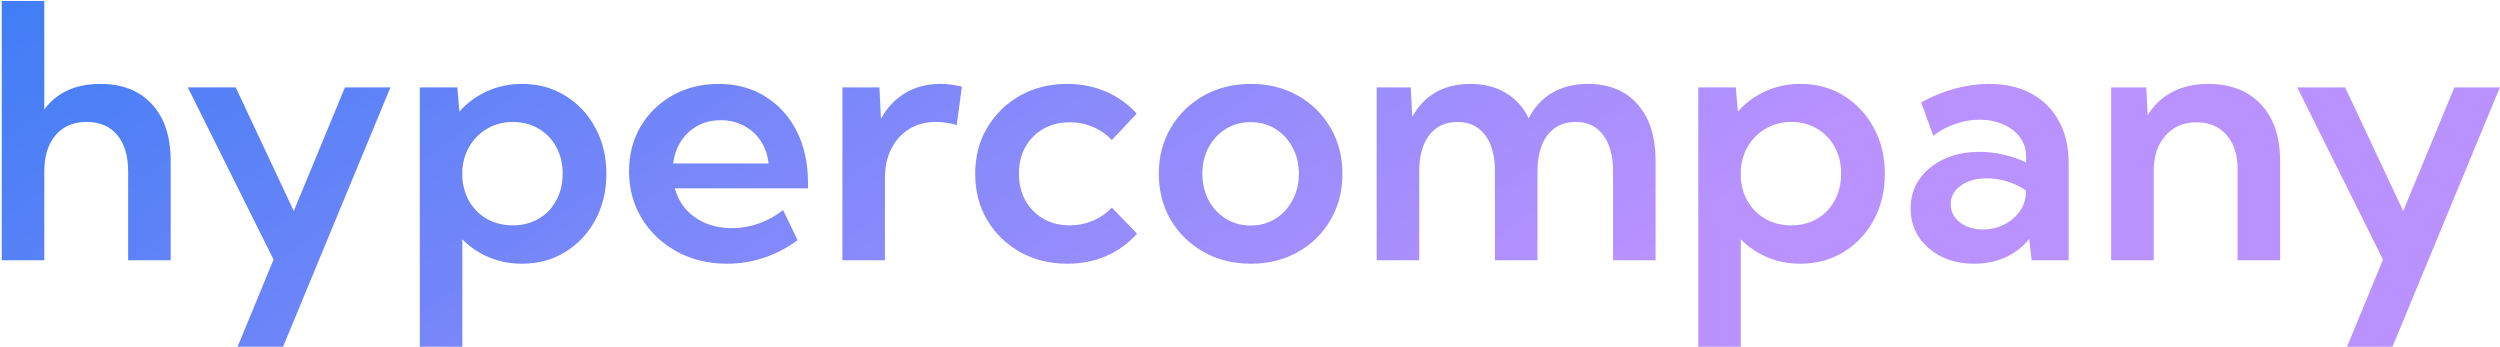 <svg width="1412" height="196" viewBox="0 0 1412 196" fill="none" xmlns="http://www.w3.org/2000/svg">
<path d="M0.988 147V0.516H25.012V61.844C32.173 52.208 42.688 47.391 56.555 47.391C69.055 47.391 78.82 51.232 85.852 58.914C92.883 66.531 96.398 77.143 96.398 90.75V147H72.375V96.902C72.375 88.048 70.324 81.18 66.223 76.297C62.121 71.349 56.359 68.875 48.938 68.875C41.45 68.875 35.591 71.382 31.359 76.394C27.128 81.342 25.012 88.178 25.012 96.902V147H0.988ZM159.875 195.828H134.191L154.504 146.609L106.066 49.344H133.117L165.93 119.168L194.836 49.344H220.52L159.875 195.828ZM261.145 195.828H237.121V49.344H258.312L259.484 63.016C263.781 58.133 268.957 54.324 275.012 51.59C281.066 48.79 287.674 47.391 294.836 47.391C303.951 47.391 312.089 49.604 319.25 54.031C326.477 58.458 332.141 64.513 336.242 72.195C340.409 79.812 342.492 88.471 342.492 98.172C342.492 107.872 340.409 116.564 336.242 124.246C332.141 131.863 326.477 137.885 319.25 142.312C312.089 146.74 303.951 148.953 294.836 148.953C288.13 148.953 281.913 147.749 276.184 145.34C270.454 142.931 265.441 139.546 261.145 135.184V195.828ZM289.66 127.273C295.129 127.273 299.979 126.036 304.211 123.562C308.508 121.023 311.828 117.573 314.172 113.211C316.581 108.784 317.785 103.738 317.785 98.074C317.785 92.41 316.581 87.397 314.172 83.035C311.763 78.608 308.443 75.158 304.211 72.684C299.979 70.144 295.129 68.875 289.66 68.875C284.517 68.875 279.862 70.047 275.695 72.391C271.529 74.669 268.176 77.827 265.637 81.863C263.098 85.835 261.6 90.392 261.145 95.535V100.906C261.6 106.049 263.065 110.607 265.539 114.578C268.078 118.549 271.431 121.674 275.598 123.953C279.764 126.167 284.452 127.273 289.66 127.273ZM450.5 135.672C438.326 144.526 425.012 148.953 410.559 148.953C400.077 148.953 390.669 146.674 382.336 142.117C374.003 137.56 367.395 131.342 362.512 123.465C357.694 115.522 355.285 106.603 355.285 96.707C355.285 87.267 357.466 78.836 361.828 71.414C366.255 63.992 372.277 58.133 379.895 53.836C387.577 49.539 396.236 47.391 405.871 47.391C415.897 47.391 424.686 49.767 432.238 54.52C439.855 59.207 445.78 65.75 450.012 74.148C454.243 82.482 456.359 92.182 456.359 103.25V106.375H381.164C382.336 110.802 384.387 114.708 387.316 118.094C390.311 121.479 394.022 124.116 398.449 126.004C402.876 127.892 407.857 128.836 413.391 128.836C423.807 128.836 433.443 125.451 442.297 118.68L450.5 135.672ZM380.188 92.312H434.094C433.573 87.43 432.076 83.165 429.602 79.519C427.193 75.874 424.035 73.042 420.129 71.023C416.288 68.94 411.958 67.898 407.141 67.898C402.258 67.898 397.896 68.94 394.055 71.023C390.214 73.107 387.089 76.004 384.68 79.715C382.271 83.361 380.773 87.56 380.188 92.312ZM499.816 147H475.793V49.344H496.691L497.57 67.117C500.956 60.867 505.513 56.017 511.242 52.566C517.036 49.116 523.677 47.391 531.164 47.391C533.117 47.391 535.103 47.521 537.121 47.781C539.204 48.042 541.255 48.432 543.273 48.953L540.344 70.633C536.307 69.461 532.401 68.875 528.625 68.875C522.896 68.875 517.85 70.21 513.488 72.879C509.191 75.548 505.839 79.259 503.43 84.012C501.021 88.699 499.816 94.168 499.816 100.418V147ZM642.199 131.961C637.447 137.365 631.685 141.564 624.914 144.559C618.143 147.488 610.754 148.953 602.746 148.953C592.85 148.953 583.964 146.74 576.086 142.312C568.273 137.885 562.089 131.863 557.531 124.246C553.039 116.564 550.793 107.872 550.793 98.172C550.793 88.471 553.039 79.812 557.531 72.195C562.089 64.513 568.273 58.458 576.086 54.031C583.964 49.604 592.85 47.391 602.746 47.391C610.689 47.391 618.013 48.855 624.719 51.785C631.49 54.715 637.251 58.849 642.004 64.188L627.941 79.129C625.012 75.939 621.464 73.465 617.297 71.707C613.195 69.949 608.833 69.07 604.211 69.07C598.612 69.07 593.632 70.307 589.27 72.781C584.973 75.255 581.587 78.673 579.113 83.035C576.704 87.397 575.5 92.41 575.5 98.074C575.5 103.738 576.704 108.784 579.113 113.211C581.587 117.573 584.973 121.023 589.27 123.562C593.632 126.036 598.612 127.273 604.211 127.273C608.833 127.273 613.228 126.395 617.395 124.637C621.561 122.814 625.077 120.34 627.941 117.215L642.199 131.961ZM706.555 148.953C696.594 148.953 687.674 146.74 679.797 142.312C671.984 137.885 665.799 131.863 661.242 124.246C656.75 116.564 654.504 107.872 654.504 98.172C654.504 88.471 656.75 79.812 661.242 72.195C665.799 64.513 671.984 58.458 679.797 54.031C687.674 49.604 696.594 47.391 706.555 47.391C716.451 47.391 725.305 49.604 733.117 54.031C740.93 58.458 747.049 64.513 751.477 72.195C755.969 79.812 758.215 88.471 758.215 98.172C758.215 107.872 755.969 116.564 751.477 124.246C747.049 131.863 740.93 137.885 733.117 142.312C725.305 146.74 716.451 148.953 706.555 148.953ZM706.359 127.371C711.568 127.371 716.223 126.102 720.324 123.562C724.426 121.023 727.648 117.54 729.992 113.113C732.401 108.686 733.605 103.673 733.605 98.074C733.605 92.54 732.401 87.592 729.992 83.231C727.648 78.803 724.426 75.32 720.324 72.781C716.223 70.242 711.568 68.973 706.359 68.973C701.216 68.973 696.561 70.242 692.395 72.781C688.293 75.32 685.038 78.803 682.629 83.231C680.285 87.592 679.113 92.54 679.113 98.074C679.113 103.673 680.285 108.686 682.629 113.113C685.038 117.54 688.293 121.023 692.395 123.562C696.561 126.102 701.216 127.371 706.359 127.371ZM935.07 147H911.047V96.902C911.047 88.048 909.191 81.18 905.48 76.297C901.835 71.349 896.659 68.875 889.953 68.875C883.182 68.875 877.876 71.349 874.035 76.297C870.259 81.245 868.371 88.113 868.371 96.902V147H844.348V96.902C844.348 88.048 842.492 81.18 838.781 76.297C835.07 71.349 829.895 68.875 823.254 68.875C816.418 68.875 811.079 71.349 807.238 76.297C803.462 81.245 801.574 88.113 801.574 96.902V147H777.551V49.344H796.789L797.668 65.945C800.988 59.891 805.383 55.301 810.852 52.176C816.385 48.986 822.896 47.391 830.383 47.391C838.13 47.391 844.803 49.083 850.402 52.469C856.066 55.789 860.396 60.574 863.391 66.824C866.646 60.444 871.105 55.626 876.77 52.371C882.434 49.051 889.107 47.391 896.789 47.391C908.833 47.391 918.208 51.232 924.914 58.914C931.685 66.531 935.07 77.143 935.07 90.75V147ZM983.215 195.828H959.191V49.344H980.383L981.555 63.016C985.852 58.133 991.027 54.324 997.082 51.59C1003.14 48.79 1009.74 47.391 1016.91 47.391C1026.02 47.391 1034.16 49.604 1041.32 54.031C1048.55 58.458 1054.21 64.513 1058.31 72.195C1062.48 79.812 1064.56 88.471 1064.56 98.172C1064.56 107.872 1062.48 116.564 1058.31 124.246C1054.21 131.863 1048.55 137.885 1041.32 142.312C1034.16 146.74 1026.02 148.953 1016.91 148.953C1010.2 148.953 1003.98 147.749 998.254 145.34C992.525 142.931 987.512 139.546 983.215 135.184V195.828ZM1011.73 127.273C1017.2 127.273 1022.05 126.036 1026.28 123.562C1030.58 121.023 1033.9 117.573 1036.24 113.211C1038.65 108.784 1039.86 103.738 1039.86 98.074C1039.86 92.41 1038.65 87.397 1036.24 83.035C1033.83 78.608 1030.51 75.158 1026.28 72.684C1022.05 70.144 1017.2 68.875 1011.73 68.875C1006.59 68.875 1001.93 70.047 997.766 72.391C993.599 74.669 990.246 77.827 987.707 81.863C985.168 85.835 983.671 90.392 983.215 95.535V100.906C983.671 106.049 985.135 110.607 987.609 114.578C990.148 118.549 993.501 121.674 997.668 123.953C1001.83 126.167 1006.52 127.273 1011.73 127.273ZM1168.37 147H1147.47L1146.11 134.988C1142.52 139.415 1138.07 142.866 1132.73 145.34C1127.39 147.749 1121.46 148.953 1114.95 148.953C1108.05 148.953 1101.9 147.618 1096.5 144.949C1091.09 142.215 1086.83 138.504 1083.7 133.816C1080.64 129.129 1079.11 123.79 1079.11 117.801C1079.11 111.486 1080.77 105.952 1084.09 101.199C1087.48 96.382 1092.07 92.606 1097.86 89.871C1103.72 87.137 1110.4 85.769 1117.88 85.769C1122.44 85.769 1127 86.29 1131.55 87.332C1136.18 88.374 1140.44 89.838 1144.35 91.727V88.602C1144.35 84.305 1143.18 80.594 1140.83 77.469C1138.49 74.344 1135.33 71.935 1131.36 70.242C1127.39 68.484 1122.93 67.606 1117.98 67.606C1113.49 67.606 1109 68.387 1104.5 69.949C1100.01 71.447 1095.81 73.693 1091.91 76.688L1085.07 57.84C1091.32 54.389 1097.7 51.785 1104.21 50.027C1110.79 48.27 1117.2 47.391 1123.45 47.391C1132.63 47.391 1140.57 49.214 1147.28 52.859C1153.98 56.44 1159.16 61.583 1162.8 68.289C1166.52 74.93 1168.37 82.775 1168.37 91.824V147ZM1119.93 129.617C1124.17 129.617 1128.07 128.738 1131.65 126.98C1135.3 125.223 1138.26 122.781 1140.54 119.656C1142.88 116.466 1144.12 112.82 1144.25 108.719V107.645C1141.19 105.431 1137.74 103.738 1133.9 102.566C1130.06 101.329 1126.18 100.711 1122.28 100.711C1116.29 100.711 1111.37 102.078 1107.53 104.812C1103.69 107.482 1101.77 110.997 1101.77 115.359C1101.77 118.029 1102.55 120.47 1104.11 122.684C1105.68 124.832 1107.82 126.525 1110.56 127.762C1113.36 128.999 1116.48 129.617 1119.93 129.617ZM1287.8 147H1263.78V95.438C1263.78 87.299 1261.7 80.887 1257.53 76.199C1253.36 71.447 1247.73 69.07 1240.64 69.07C1233.35 69.07 1227.49 71.577 1223.06 76.59C1218.63 81.538 1216.42 88.211 1216.42 96.609V147H1192.39V49.344H1212.22L1213 65.066C1216.52 59.337 1221.14 54.975 1226.87 51.98C1232.66 48.921 1239.43 47.391 1247.18 47.391C1259.81 47.391 1269.74 51.232 1276.96 58.914C1284.19 66.596 1287.8 77.208 1287.8 90.75V147ZM1351.28 195.828H1325.6L1345.91 146.609L1297.47 49.344H1324.52L1357.34 119.168L1386.24 49.344H1411.93L1351.28 195.828Z" fill="url(#paint0_linear_2_46)"/>
<defs>
<linearGradient id="paint0_linear_2_46" x1="198.588" y1="-314.682" x2="658.005" y2="341.142" gradientUnits="userSpaceOnUse">
<stop stop-color="#2579F3"/>
<stop offset="1" stop-color="#B992FF"/>
</linearGradient>
</defs>
</svg>
